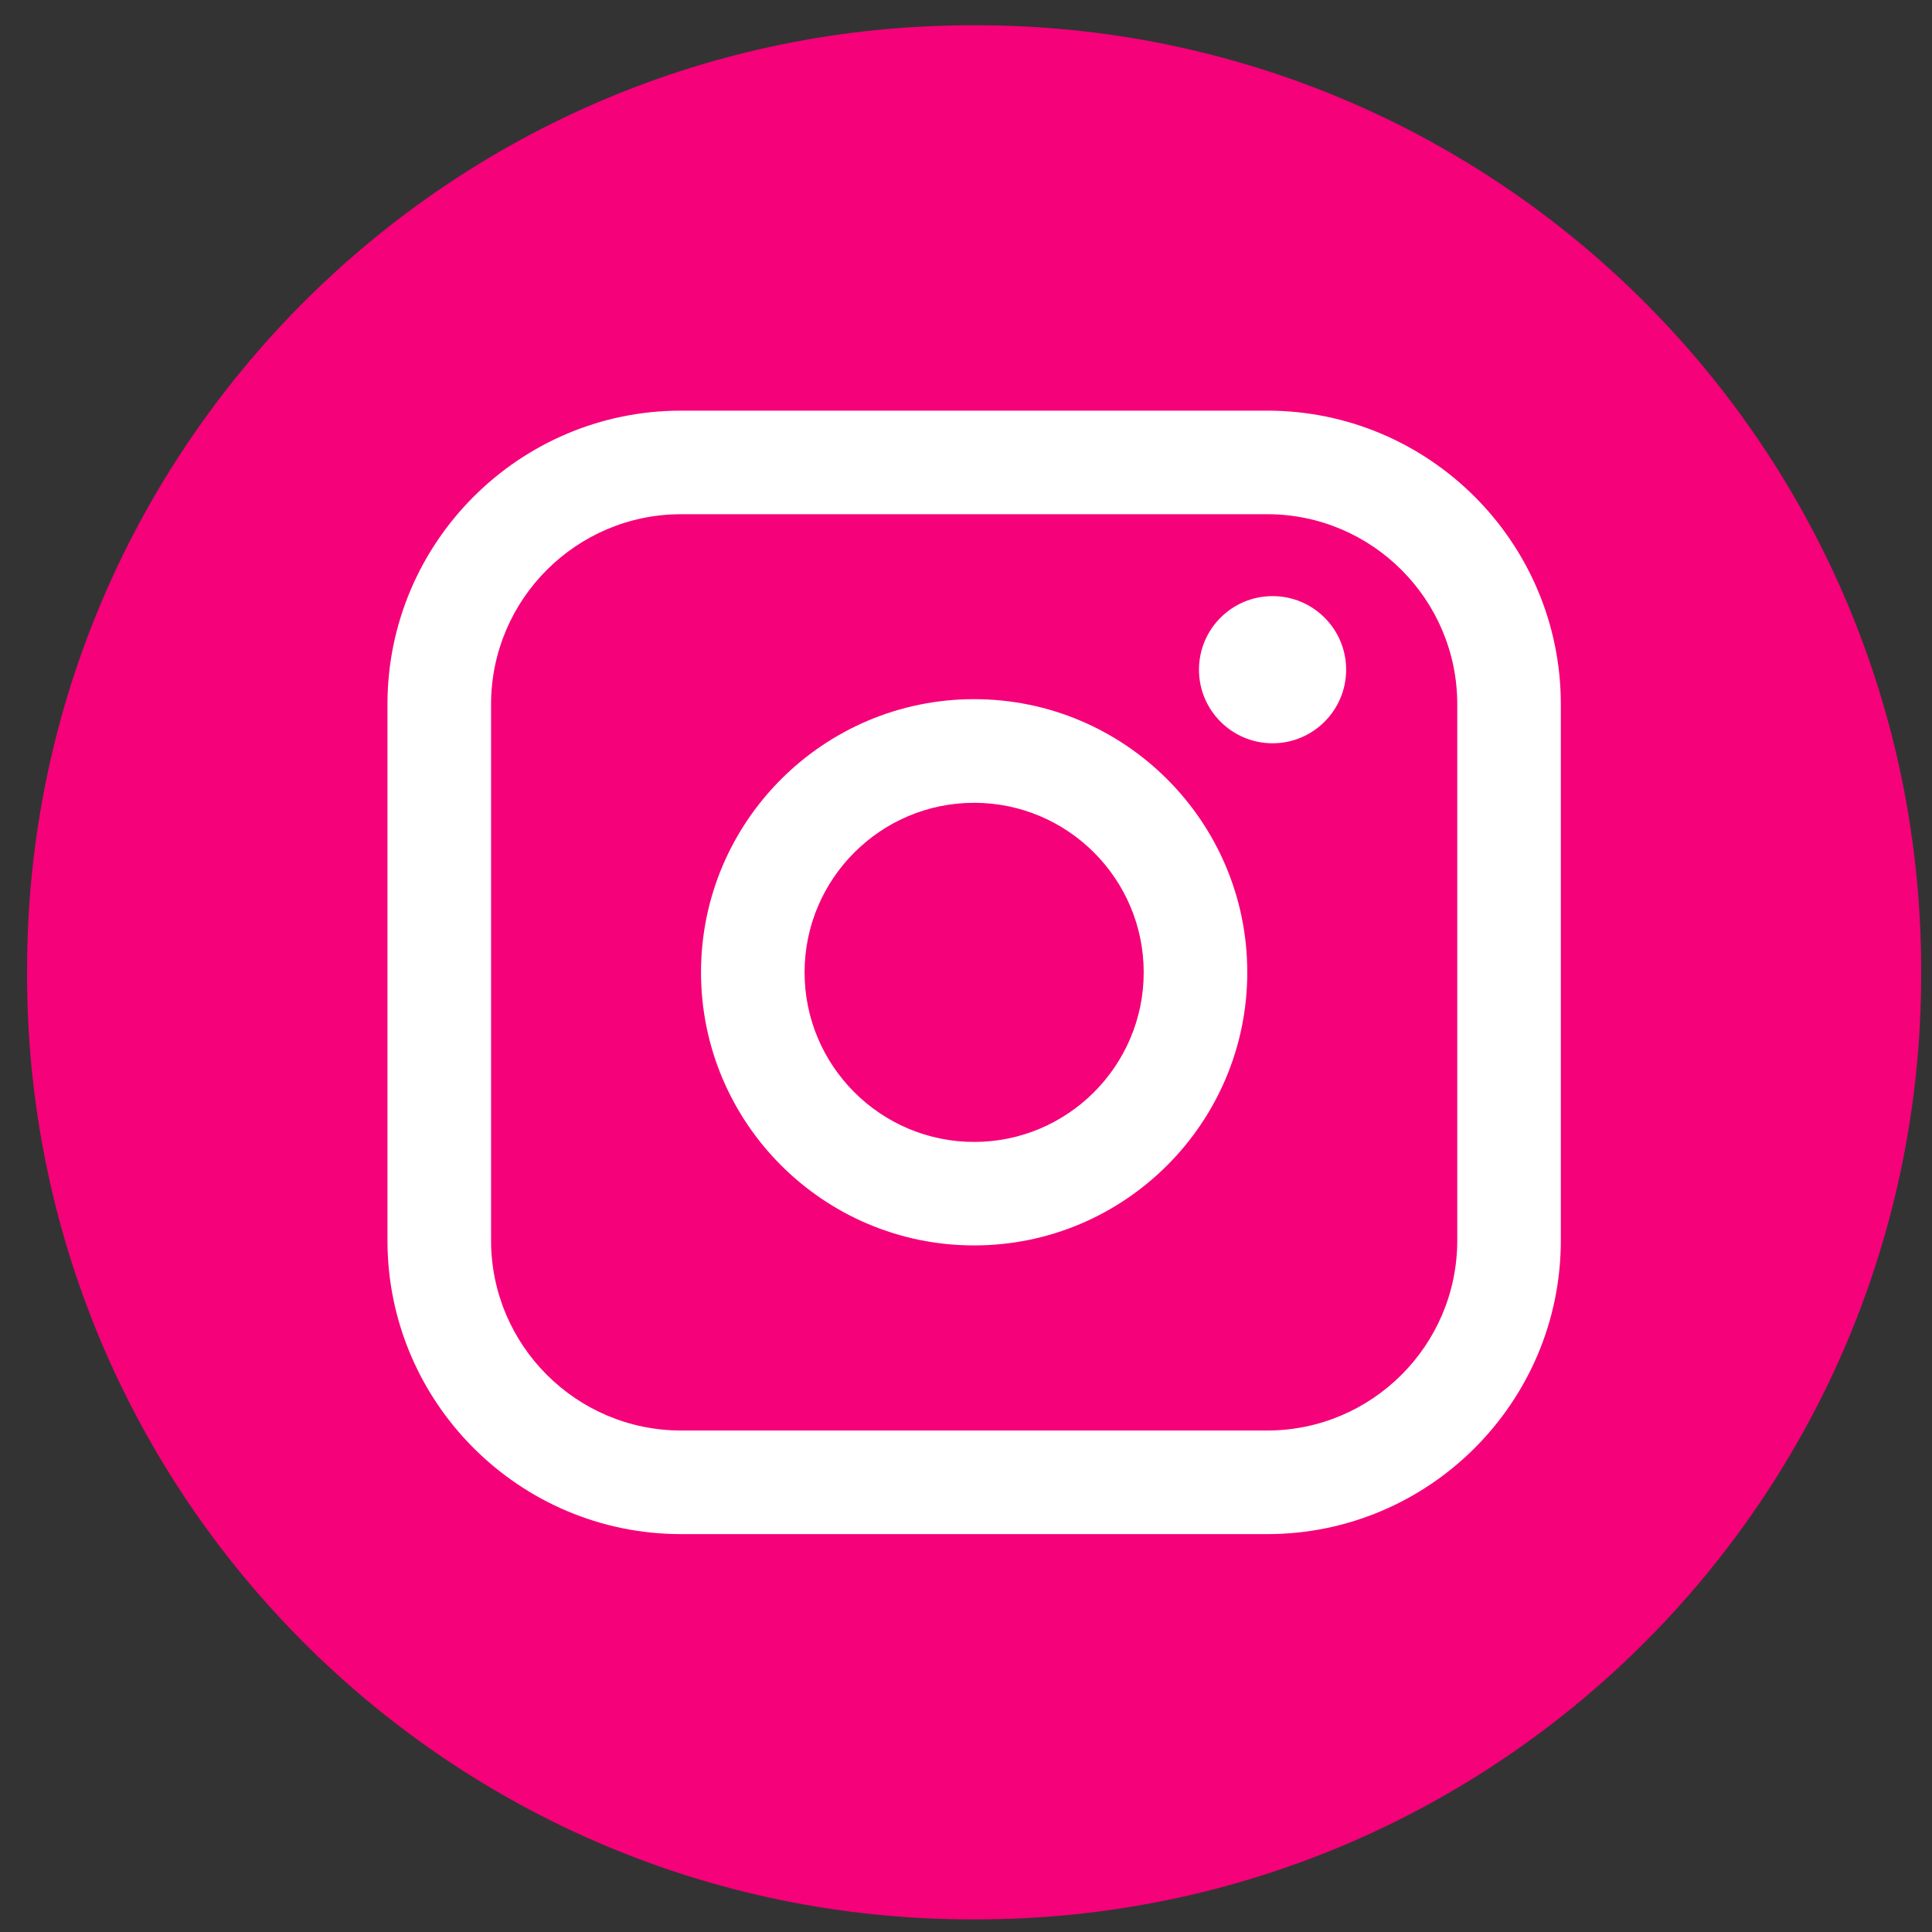 <svg width="51" height="51" viewBox="0 0 51 51" fill="none" xmlns="http://www.w3.org/2000/svg">
<rect x="0" y="0" width="51" height="51" fill="#333333" stroke="none"/>
<path d="M25.771 0.667H25.657C11.882 0.667 0.714 11.835 0.714 25.61V25.724C0.714 39.5 11.882 50.667 25.657 50.667H25.771C39.547 50.667 50.714 39.5 50.714 25.724V25.61C50.714 11.835 39.547 0.667 25.771 0.667Z" fill="#F50179"/>
<path d="M33.451 10.84H17.98C13.705 10.84 10.228 14.317 10.228 18.591V32.745C10.228 37.019 13.705 40.497 17.98 40.497H33.451C37.725 40.497 41.202 37.019 41.202 32.745V18.591C41.202 14.317 37.725 10.84 33.451 10.84ZM12.963 18.591C12.963 15.825 15.213 13.574 17.98 13.574H33.451C36.217 13.574 38.468 15.825 38.468 18.591V32.745C38.468 35.511 36.217 37.762 33.451 37.762H17.98C15.213 37.762 12.963 35.511 12.963 32.745V18.591Z" fill="white"/>
<path d="M25.715 32.876C29.69 32.876 32.925 29.643 32.925 25.666C32.925 21.69 29.692 18.456 25.715 18.456C21.739 18.456 18.505 21.69 18.505 25.666C18.505 29.643 21.739 32.876 25.715 32.876ZM25.715 21.192C28.183 21.192 30.191 23.2 30.191 25.668C30.191 28.136 28.183 30.144 25.715 30.144C23.247 30.144 21.239 28.136 21.239 25.668C21.239 23.2 23.247 21.192 25.715 21.192Z" fill="white"/>
<path d="M33.593 19.621C34.663 19.621 35.535 18.75 35.535 17.678C35.535 16.606 34.665 15.736 33.593 15.736C32.52 15.736 31.65 16.606 31.65 17.678C31.65 18.75 32.52 19.621 33.593 19.621Z" fill="white"/>
</svg>
